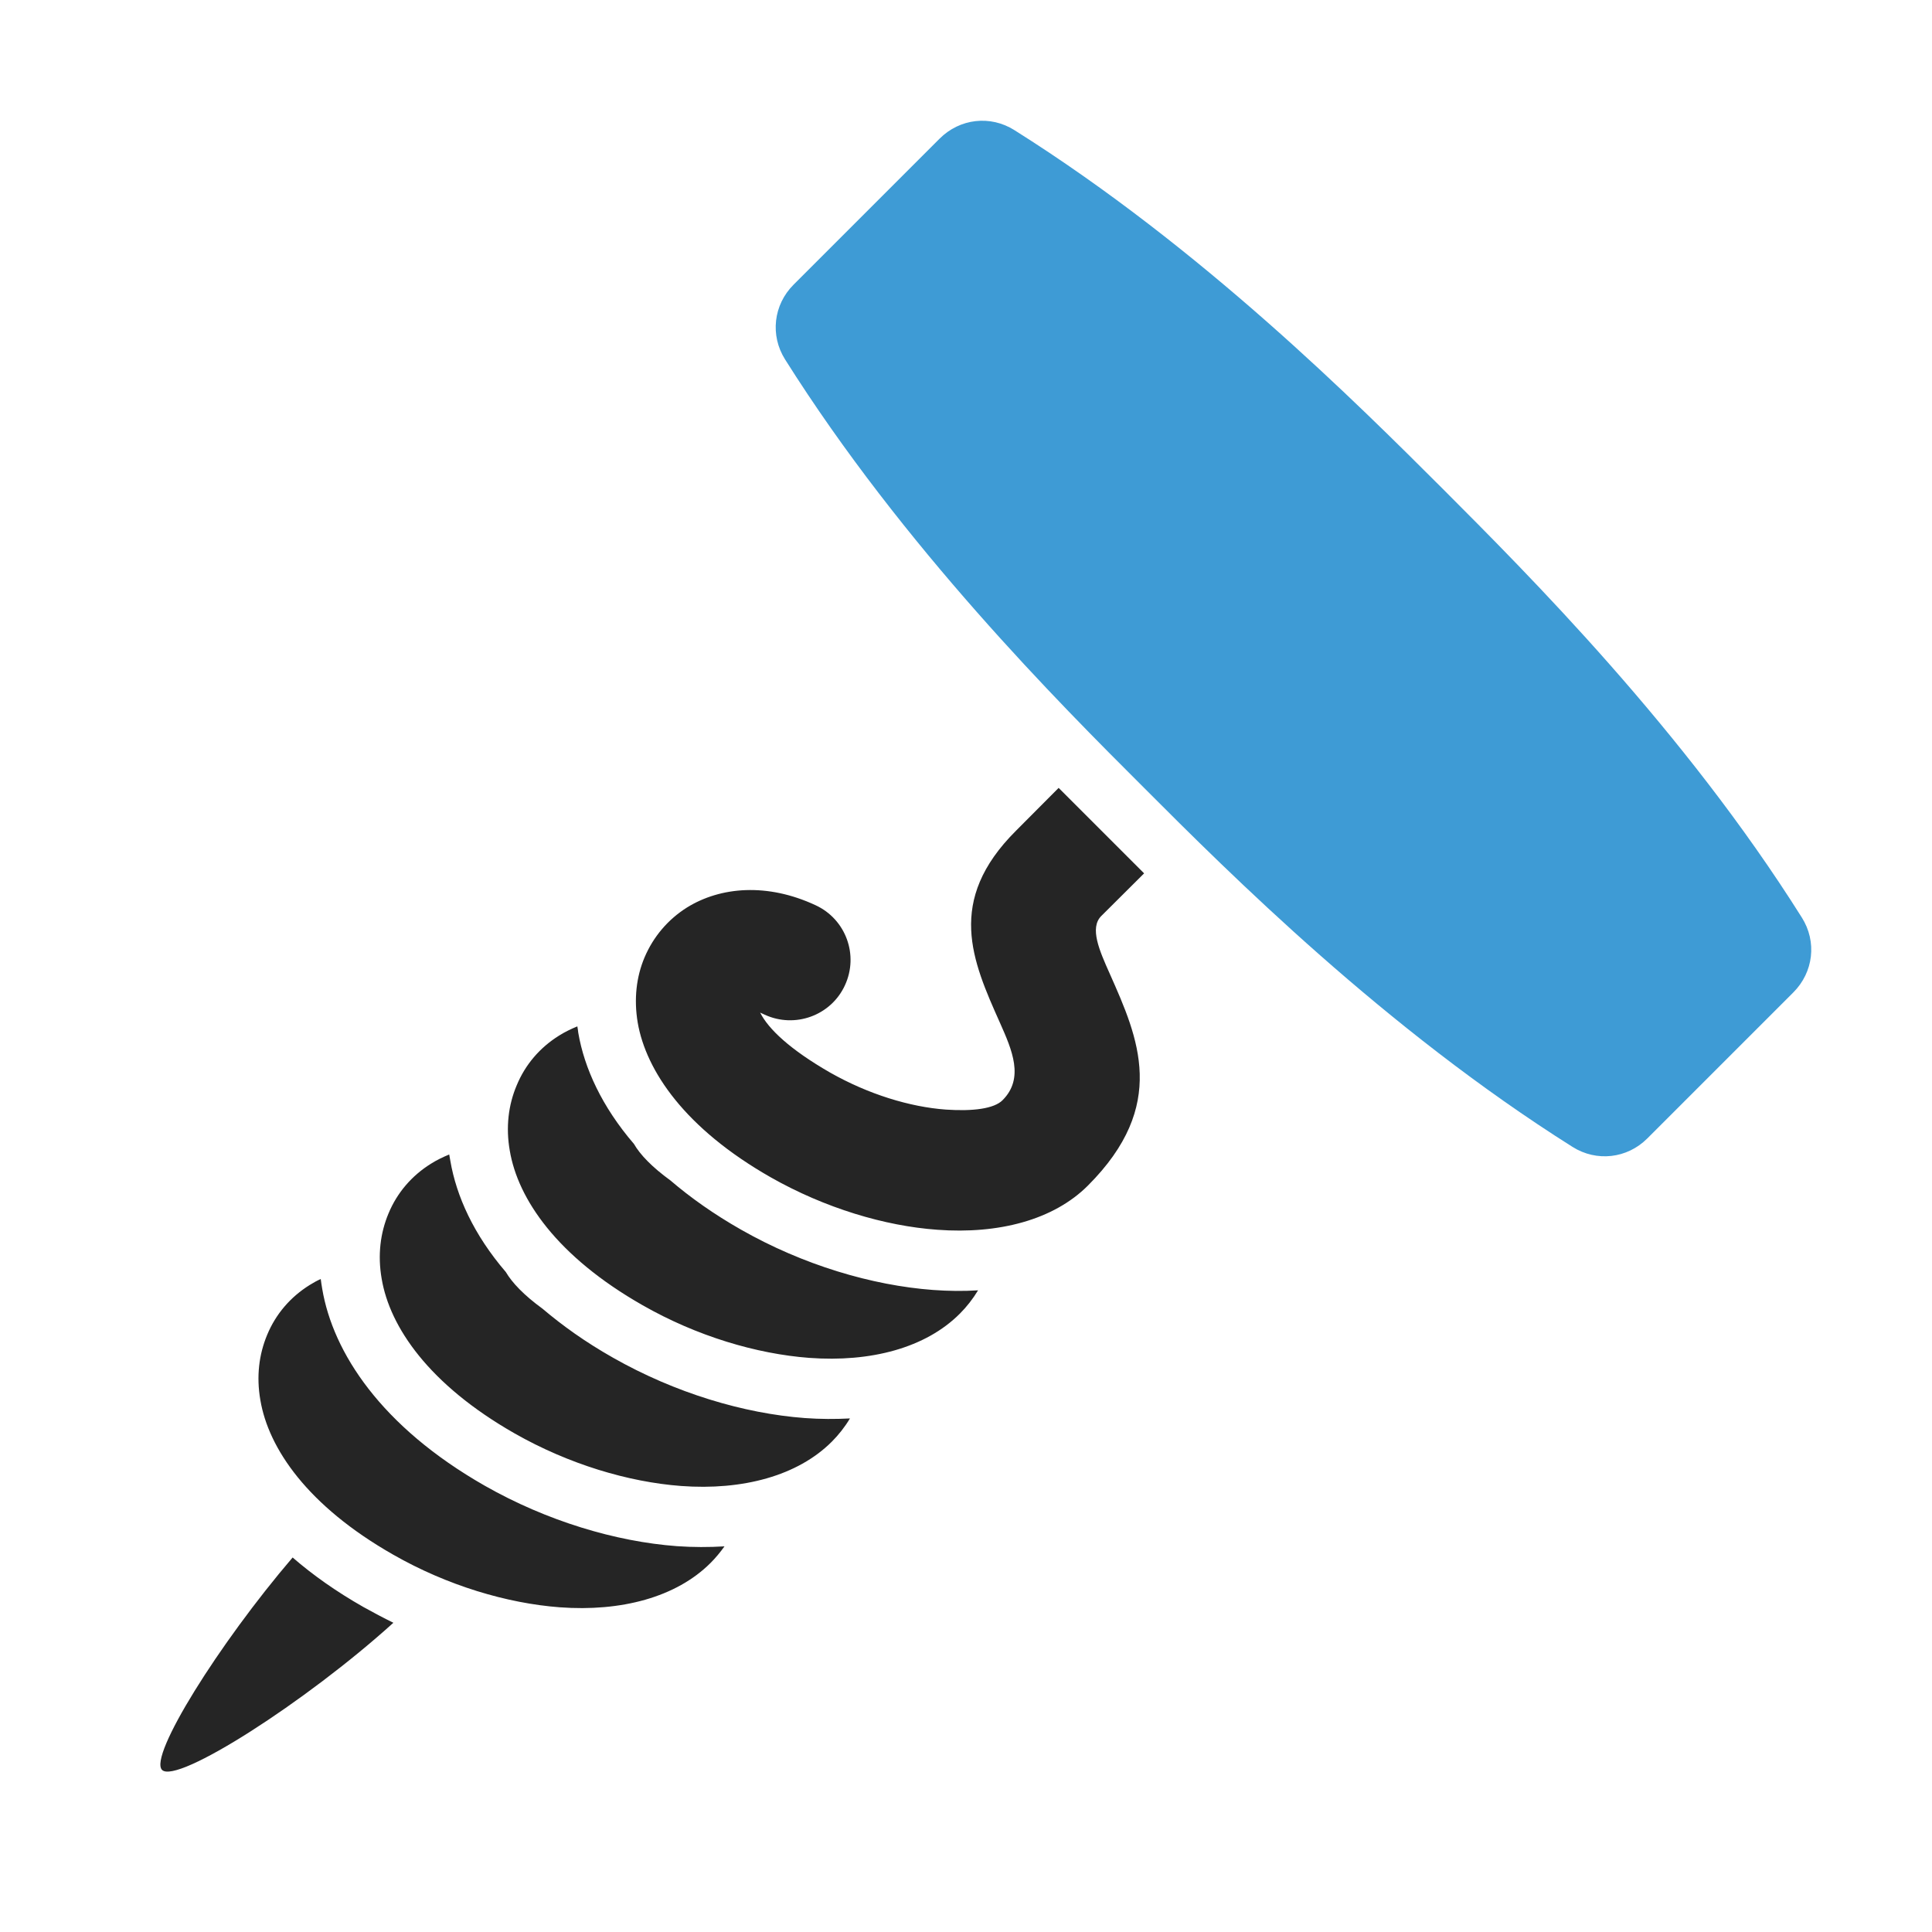 <?xml version="1.0" encoding="UTF-8"?>
<!DOCTYPE svg PUBLIC "-//W3C//DTD SVG 1.1//EN" "http://www.w3.org/Graphics/SVG/1.1/DTD/svg11.dtd">
<svg xmlns="http://www.w3.org/2000/svg" xml:space="preserve" width="1024px" height="1024px" shape-rendering="geometricPrecision" text-rendering="geometricPrecision" image-rendering="optimizeQuality" fill-rule="nonzero" clip-rule="evenodd" viewBox="0 0 10240 10240" xmlns:xlink="http://www.w3.org/1999/xlink">
	<title>cork_screwer icon</title>
	<desc>cork_screwer icon from the IconExperience.com O-Collection. Copyright by INCORS GmbH (www.incors.com).</desc>
	<path id="curve1" fill="#252525" d="M6064 4629l-227 226c-63,63 -10,183 45,306 152,342 310,697 -116,1123 -182,182 -473,258 -798,234 -279,-20 -596,-115 -883,-278 -455,-259 -661,-565 -705,-820 -21,-125 -7,-243 36,-345 47,-111 125,-202 225,-265 179,-111 427,-131 682,-12 160,74 230,264 155,425 -74,160 -265,229 -425,155 -9,-4 -17,-8 -24,-11 43,86 157,195 371,318 203,115 422,182 613,196 145,10 257,-5 301,-50 116,-116 50,-266 -14,-410 -147,-329 -288,-646 85,-1018l226 -227 453 453zm-3979 3972c-464,420 -1148,857 -1226,780 -72,-72 301,-669 692,-1126 106,92 230,180 376,263 52,29 105,57 158,83zm1755 -405c-23,32 -47,61 -74,88 -182,182 -474,259 -799,235 -279,-21 -596,-115 -883,-279 -455,-259 -661,-564 -704,-819 -22,-126 -7,-243 36,-346 46,-111 124,-201 225,-264 19,-12 39,-23 59,-32 2,17 5,35 8,53 57,336 311,729 862,1043 329,187 694,296 1018,320 85,6 170,6 252,1zm665 -678c-27,45 -60,87 -96,123 -182,182 -474,259 -799,235 -279,-21 -595,-115 -883,-279 -454,-259 -661,-564 -704,-819 -22,-126 -7,-243 36,-346 46,-111 124,-201 225,-264 30,-19 63,-35 97,-49 2,11 4,22 6,34 32,187 124,391 294,589 33,56 95,122 194,194 106,90 229,178 374,260 329,187 694,296 1017,320 82,6 162,6 239,2zm679 -679c-28,46 -60,87 -96,123 -182,183 -474,259 -799,235 -279,-21 -596,-115 -883,-279 -455,-259 -661,-564 -704,-819 -22,-125 -7,-243 36,-345 46,-112 124,-202 225,-265 30,-19 63,-35 97,-49 2,11 4,23 5,34 32,187 125,391 295,589 33,57 95,122 194,194 105,90 229,178 373,260 330,188 695,296 1018,320 81,6 161,7 239,2z"/>
	<path id="curve0" fill="#3E9BD5" d="M5377 690c994,625 1818,1450 2271,1902 452,453 1277,1277 1902,2271 81,128 62,290 -45,397l-774 774c-107,107 -269,125 -396,45 -994,-626 -1819,-1450 -2271,-1903 -453,-452 -1277,-1277 -1903,-2271 -80,-127 -62,-289 45,-396l774 -774c107,-107 269,-126 397,-45z"/>
</svg>
